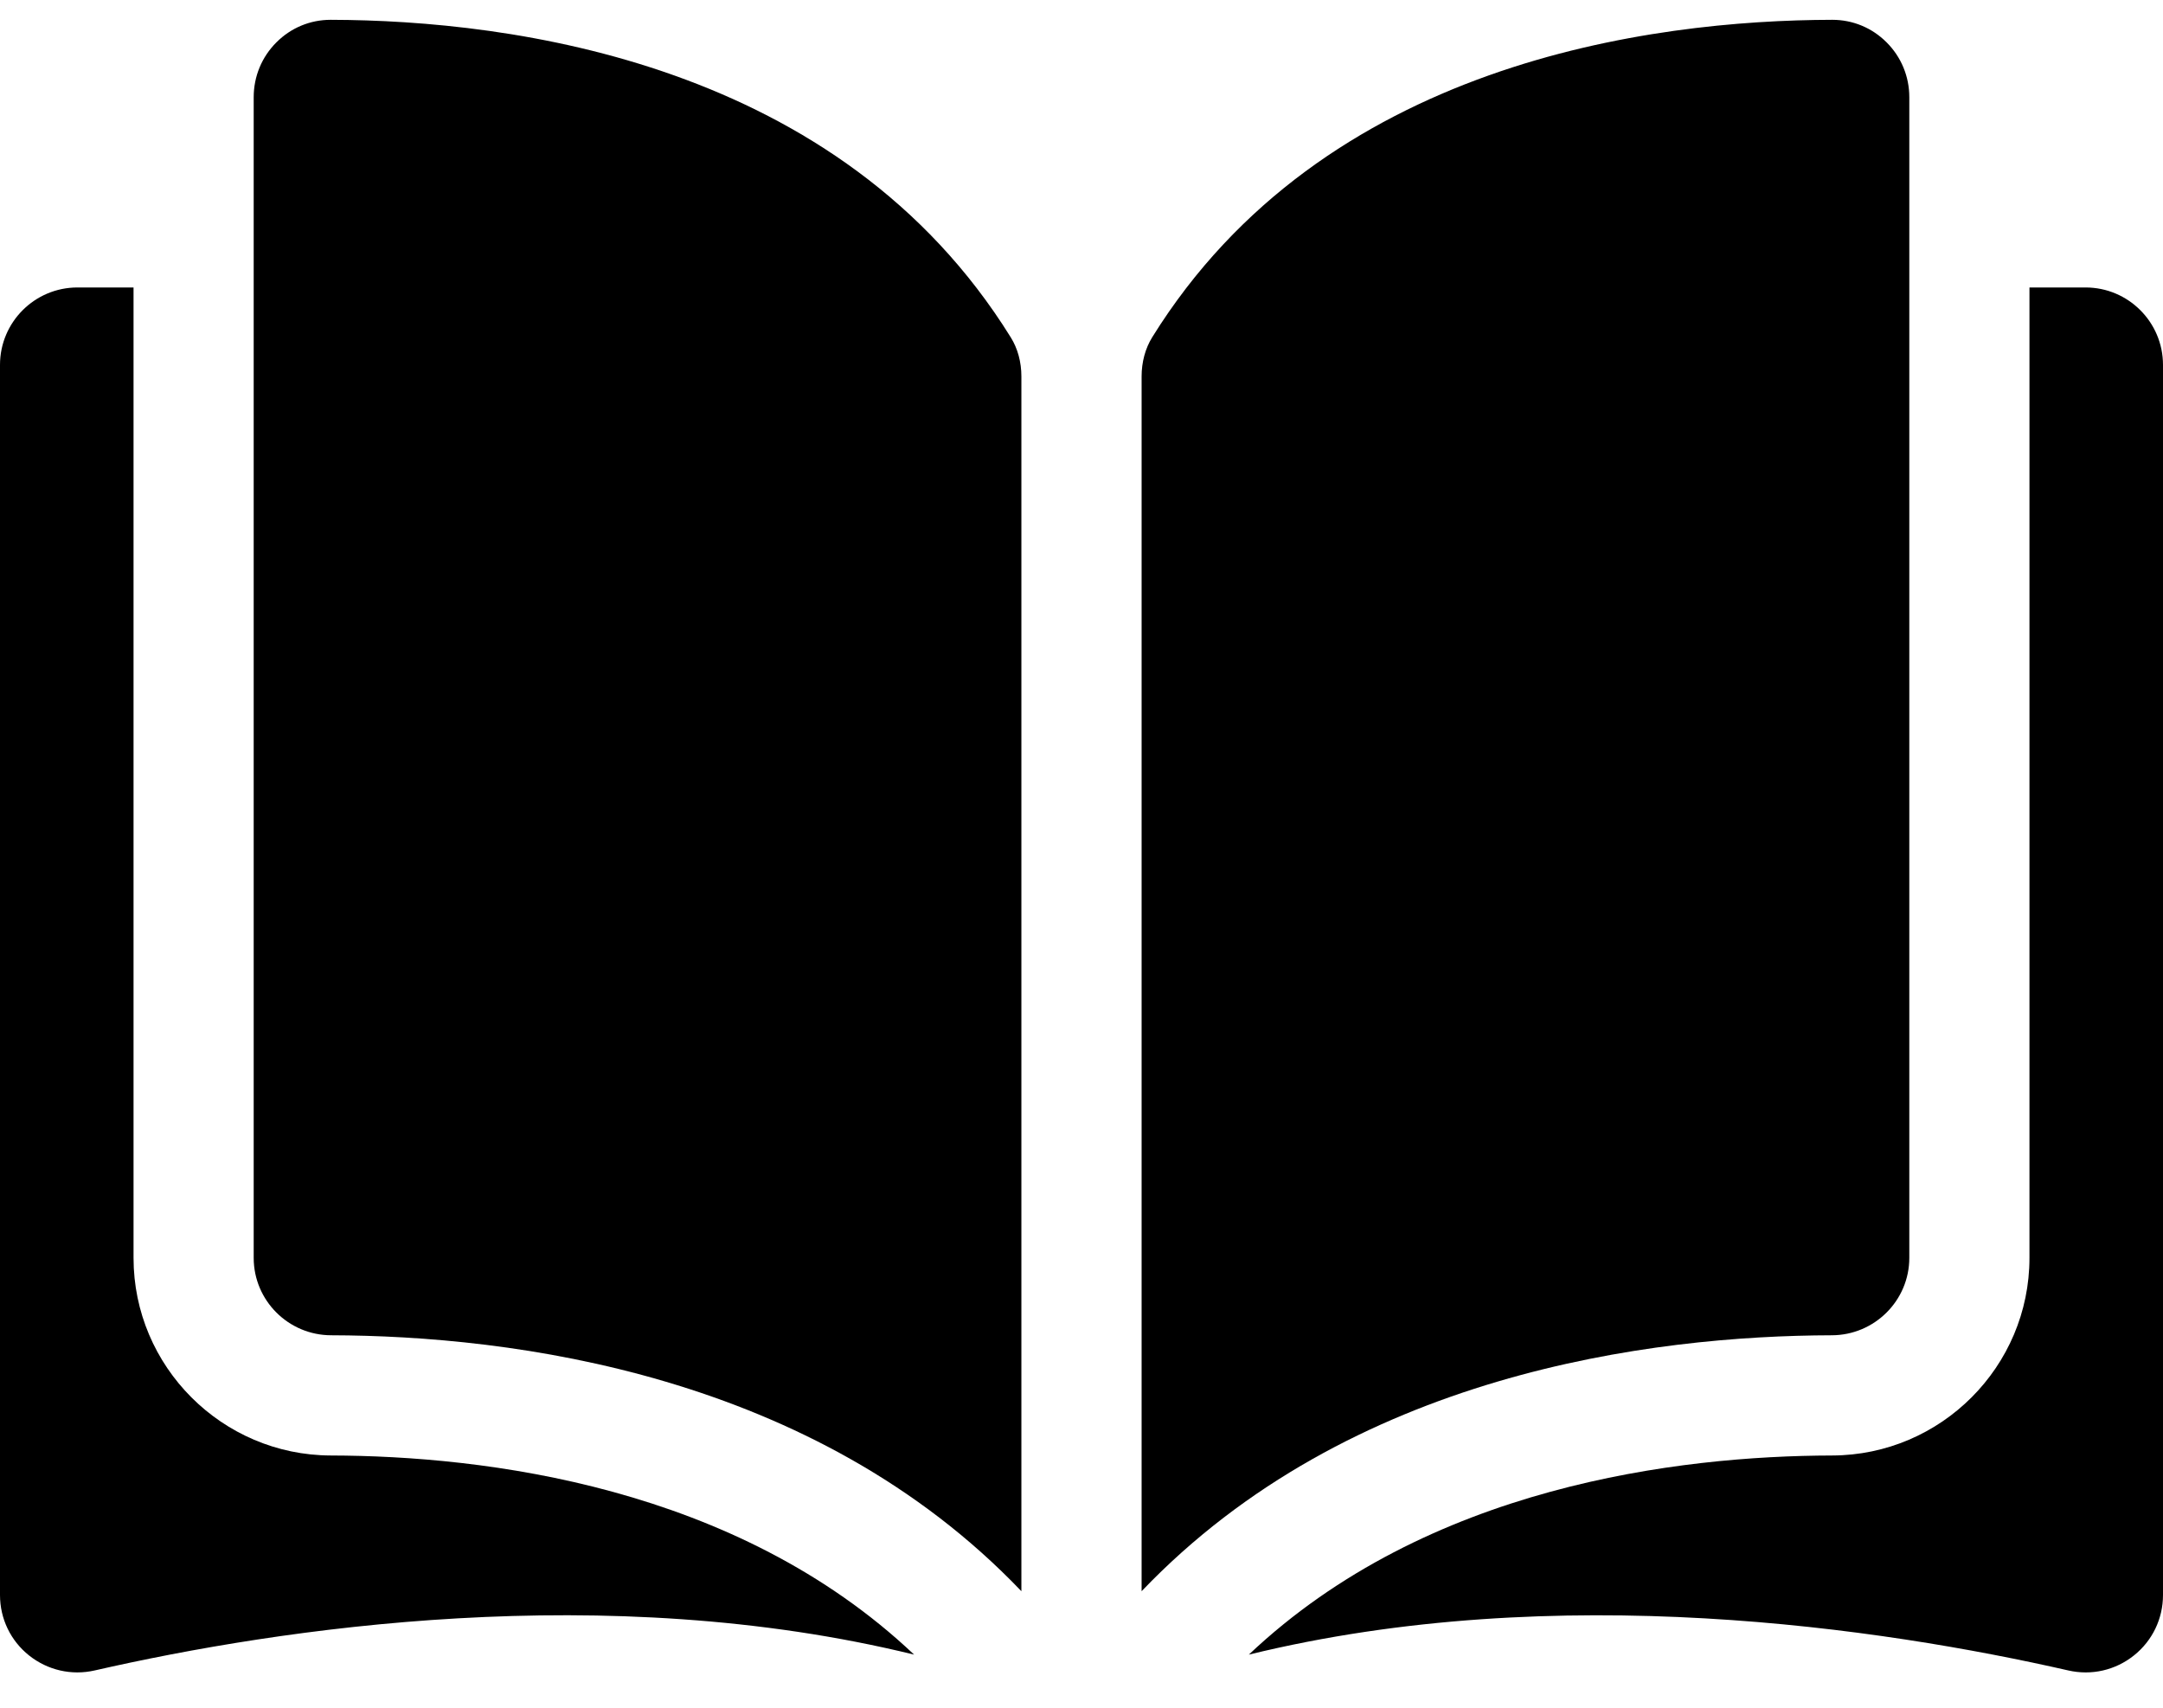 <svg width="38" height="30" viewBox="0 0 38 30" fill="none" xmlns="http://www.w3.org/2000/svg">
<path d="M5.813 0.348C5.812 0.348 5.81 0.348 5.809 0.348C5.45 0.348 5.112 0.488 4.857 0.743C4.599 1 4.457 1.343 4.457 1.708V22.098C4.457 22.846 5.067 23.456 5.818 23.457C8.983 23.465 14.286 24.125 17.944 27.953V6.614C17.944 6.361 17.88 6.123 17.757 5.926C14.755 1.09 8.985 0.356 5.813 0.348Z" fill="black"/>
<path d="M33.543 22.098V1.708C33.543 1.343 33.401 1 33.143 0.743C32.888 0.488 32.55 0.348 32.191 0.348C32.189 0.348 32.188 0.348 32.187 0.348C29.015 0.355 23.245 1.09 20.242 5.925C20.12 6.123 20.056 6.361 20.056 6.614V27.953C23.714 24.125 29.017 23.465 32.182 23.457C32.933 23.455 33.543 22.846 33.543 22.098Z" fill="black"/>
<path d="M36.64 5.05H35.654V22.098C35.654 24.007 34.099 25.564 32.187 25.569C29.502 25.575 25.076 26.1 21.94 29.067C27.363 27.74 33.078 28.603 36.336 29.345C36.743 29.438 37.163 29.342 37.489 29.082C37.814 28.823 38 28.436 38 28.02V6.41C38 5.66 37.39 5.05 36.64 5.05Z" fill="black"/>
<path d="M2.346 22.098V5.05H1.36C0.61 5.05 0 5.66 0 6.41V28.02C0 28.436 0.186 28.823 0.511 29.082C0.837 29.341 1.257 29.438 1.664 29.345C4.921 28.602 10.637 27.739 16.059 29.067C12.924 26.1 8.498 25.575 5.813 25.569C3.901 25.564 2.346 24.007 2.346 22.098Z" fill="black"/>
</svg>
